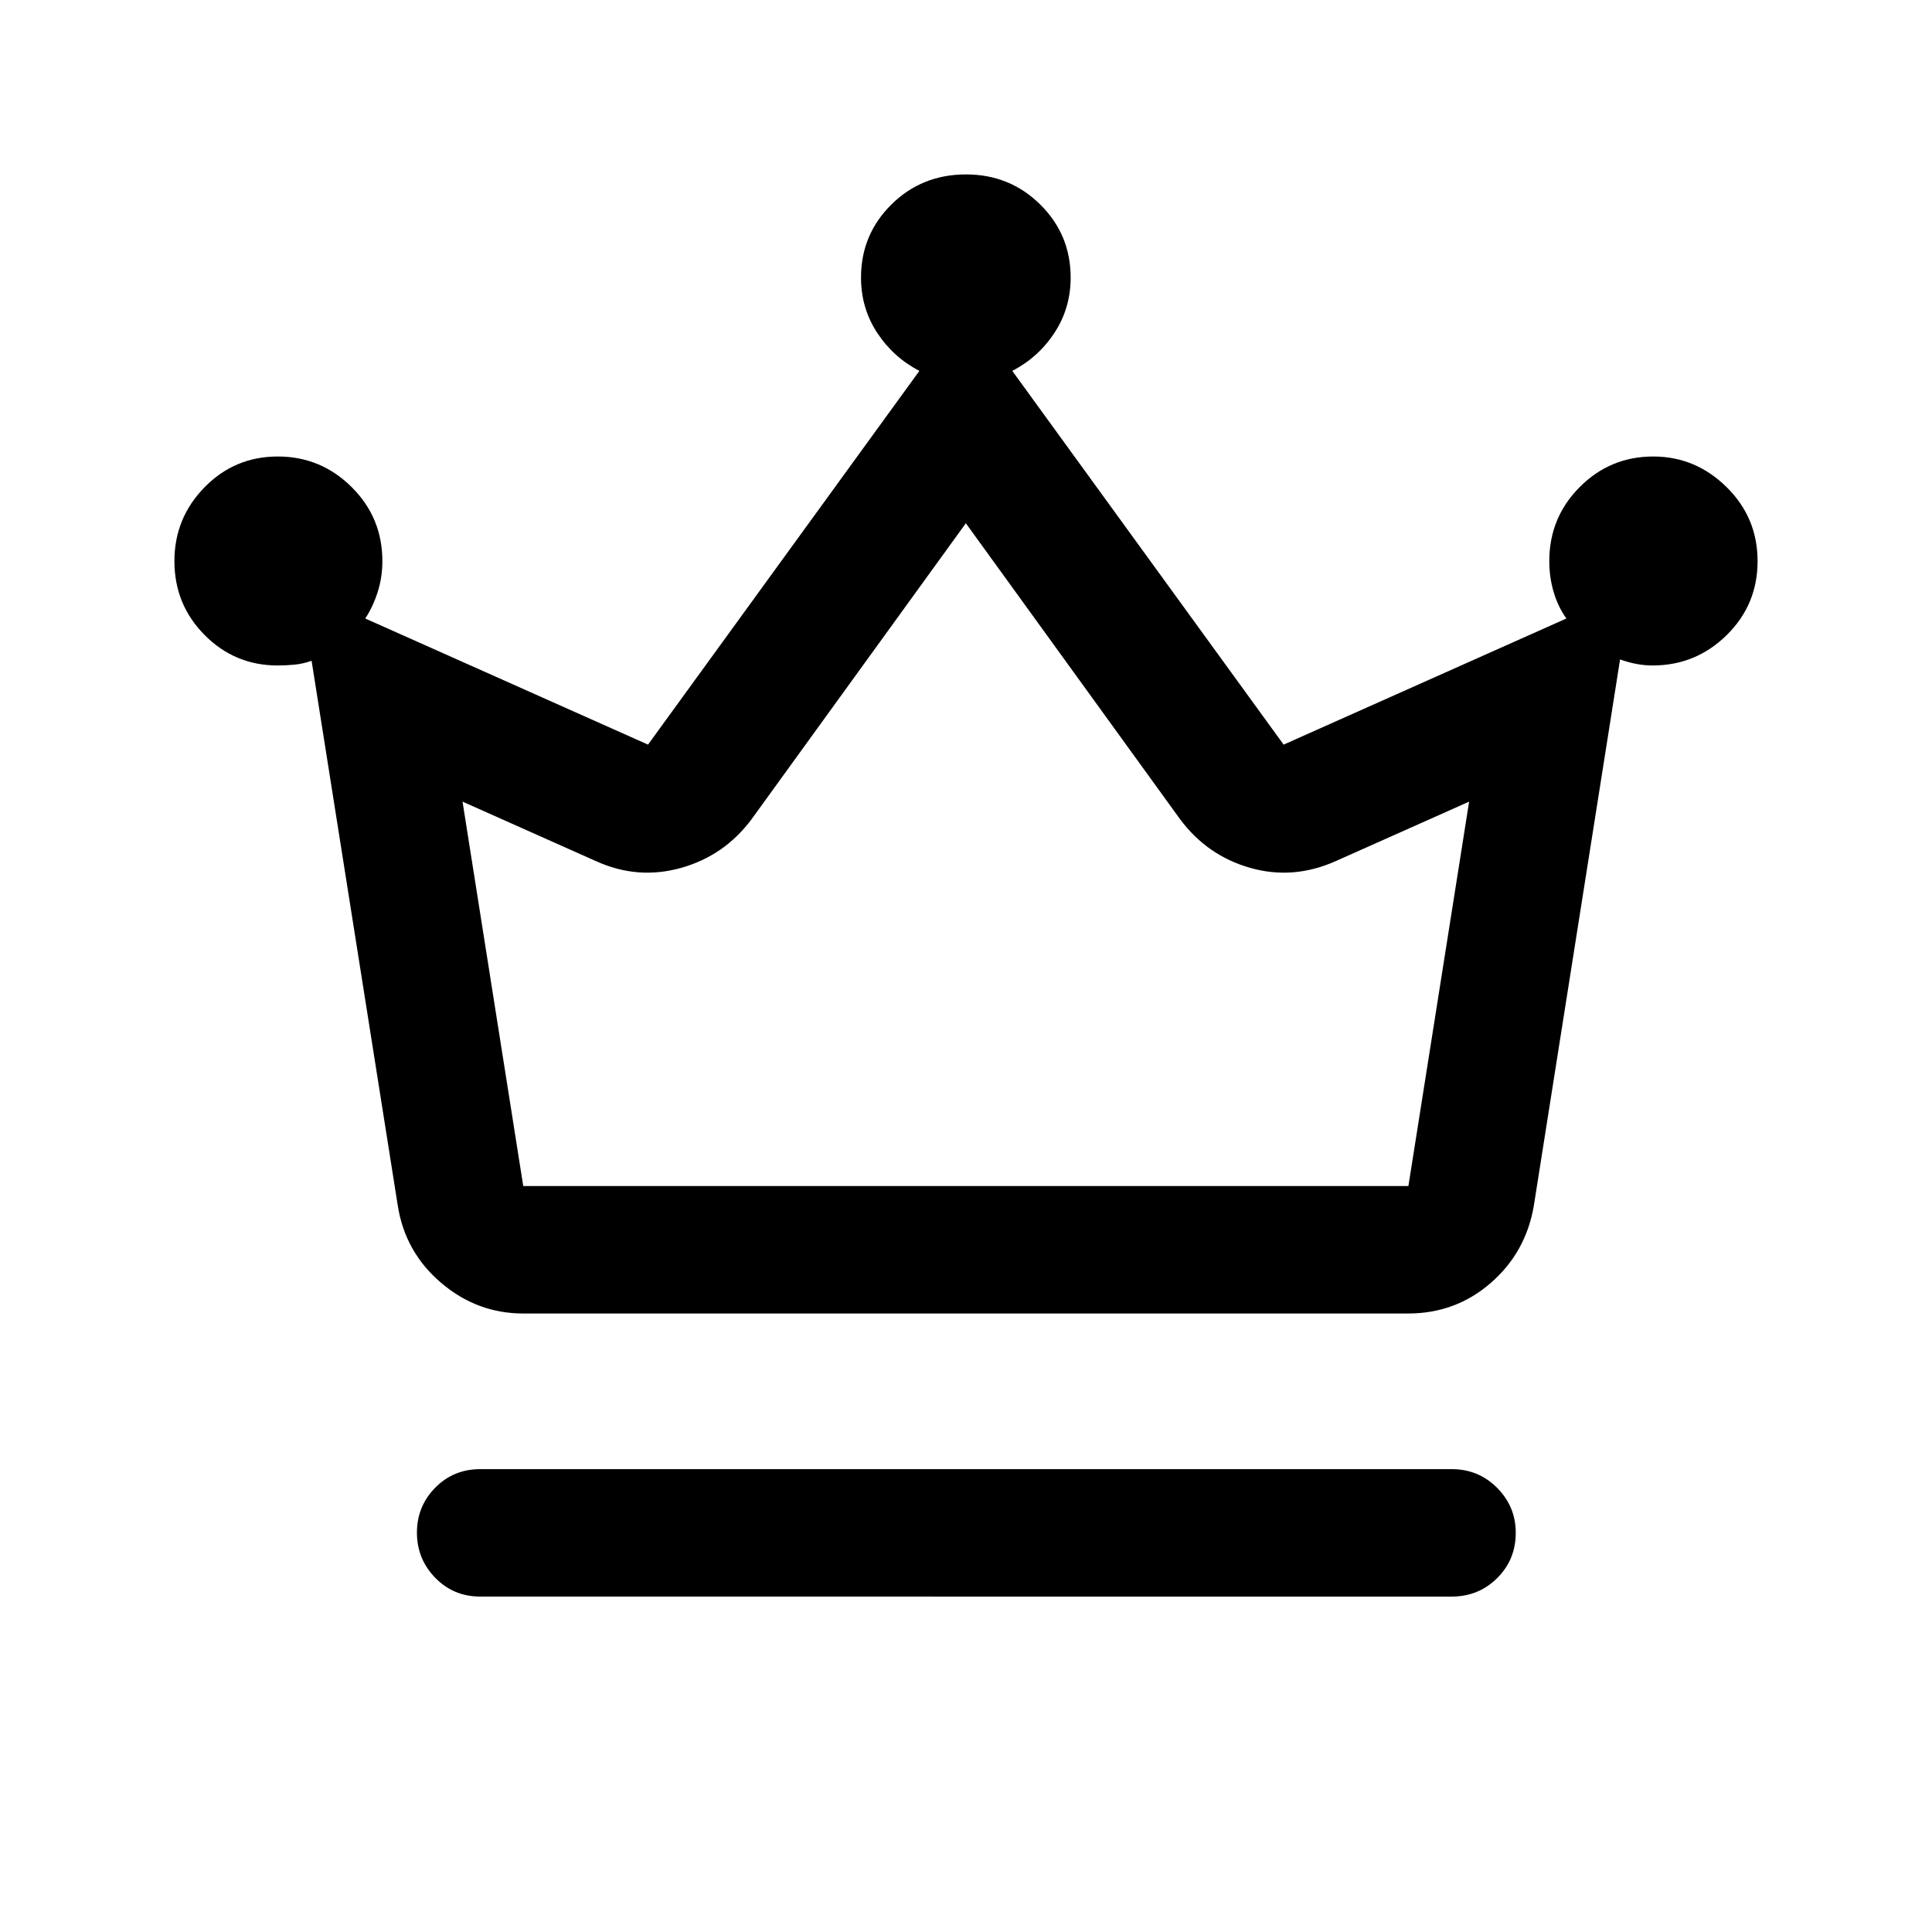 <svg xmlns="http://www.w3.org/2000/svg" height="40" viewBox="0 -960 960 960" width="40"><path d="M238.67-166.67q-13.34 0-22.42-9.35-9.08-9.36-9.08-22.43t9.08-22.31q9.08-9.24 22.42-9.24h482.66q13.34 0 22.59 9.31t9.25 22.31q0 13.38-9.25 22.55-9.25 9.16-22.59 9.16H238.67ZM260-307.33q-22.94 0-40.81-15.23-17.87-15.22-21.52-38.28l-42.84-270.83q-4.16 1.5-8.38 1.92-4.22.42-8.52.42-21.24 0-36.25-15.13-15.01-15.12-15.01-36.73 0-21.39 14.97-36.69 14.98-15.29 36.38-15.29 21.4 0 36.69 15.17T190-681.17q0 8-2.33 15.34-2.34 7.33-6.17 13.16L322-590l134.83-185.71q-13-6.75-21-18.98t-8-27.39q0-21.36 15.1-36.31 15.1-14.94 37.06-14.94 21.76 0 36.88 14.94Q532-843.44 532-822.08q0 15.16-8 27.39t-21 18.98L637.83-590l140.5-62.67q-4.16-5.83-6.33-13.16-2.17-7.34-2.17-15.34 0-21.66 15.13-36.83 15.12-15.17 36.54-15.17 20.96 0 36.4 15.17 15.43 15.17 15.43 36.83 0 21.67-15.35 36.75-15.35 15.09-36.81 15.09-3.96 0-7.98-.75-4.02-.75-8.19-2.25L762.17-361q-3.9 23.22-21.37 38.44-17.47 15.23-41.12 15.23H260Zm0-63.34h439.83l30.17-191-66.17 29.5q-21.16 9.5-42.58 3.42-21.42-6.08-34.92-24.25L479.92-700 373.5-553q-13.5 18.17-35.08 24.25-21.59 6.08-42.42-3.42l-66.17-29.5 30.17 191Zm220 0Z"/></svg>